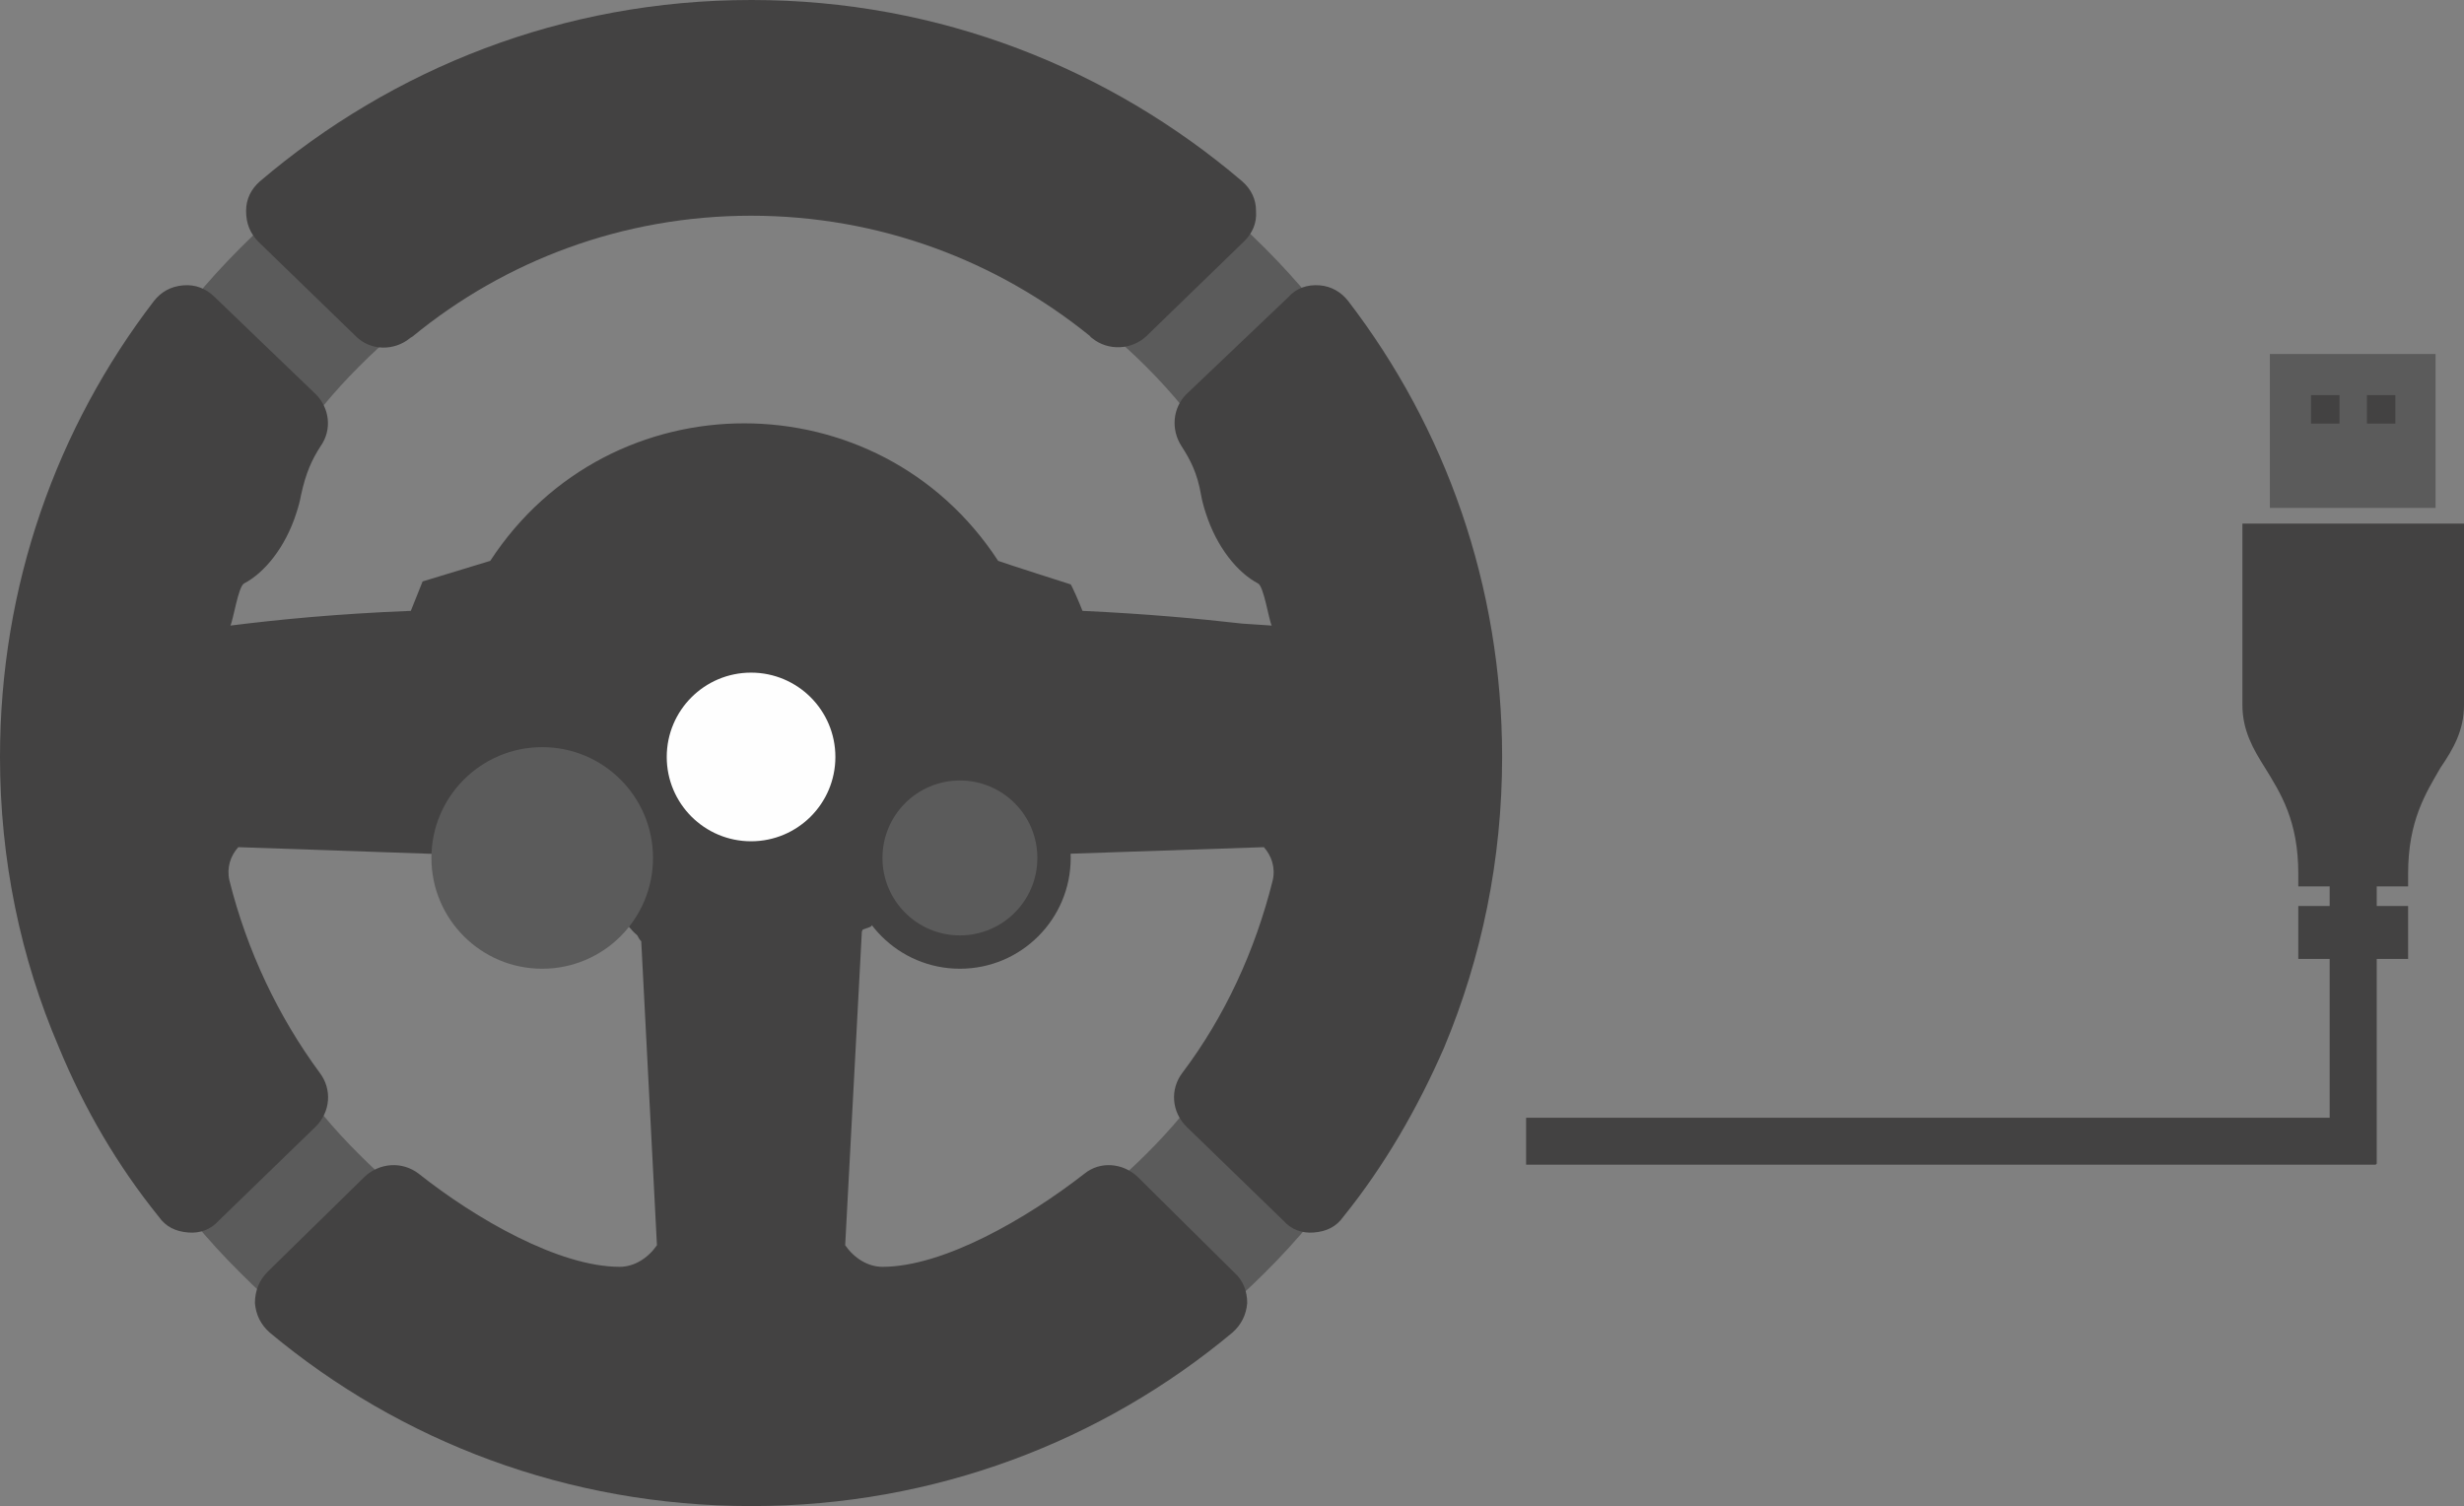<?xml version="1.0" encoding="UTF-8"?>
<!DOCTYPE svg PUBLIC "-//W3C//DTD SVG 1.1//EN" "http://www.w3.org/Graphics/SVG/1.1/DTD/svg11.dtd">
<!-- Creator: CorelDRAW 2021 (64-Bit) -->
<svg xmlns="http://www.w3.org/2000/svg" xml:space="preserve" width="3794px" height="2319px" version="1.1" style="shape-rendering:geometricPrecision; text-rendering:geometricPrecision; image-rendering:optimizeQuality; fill-rule:evenodd; clip-rule:evenodd"
viewBox="0 0 3757.56 2296.71"
 xmlns:xlink="http://www.w3.org/1999/xlink"
 xmlns:xodm="http://www.corel.com/coreldraw/odm/2003">
 <rect x="0" y="0" width="3757.56" height="2296.71" fill="#808080" stroke="none"/>
 <defs>
  <style type="text/css">
   <![CDATA[
    .fil3 {fill:#434242}
    .fil2 {fill:#5B5B5B}
    .fil4 {fill:#FEFEFE}
    .fil1 {fill:#434242;fill-rule:nonzero}
    .fil0 {fill:#5B5B5B;fill-rule:nonzero}
   ]]>
  </style>
 </defs>
 <g id="Слой_x0020_1">
  <path class="fil0" d="M1146.85 53.83c306.53,0 581.66,124.11 782.02,324.47 200.36,200.36 324.47,475.49 324.47,782.01 0,305.04 -124.11,581.66 -324.47,780.53 -200.36,200.36 -475.49,324.46 -782.02,324.46 -305.03,0 -581.65,-124.1 -780.52,-324.46 -200.36,-198.87 -324.46,-475.49 -324.46,-780.53 0,-306.52 124.1,-581.65 324.46,-782.01 198.87,-200.36 475.49,-324.47 780.52,-324.47zm601.1 505.39c-154.01,-154.01 -366.34,-249.7 -601.09,-249.7 -234.76,0 -447.08,95.69 -599.6,249.7 -154.01,154.01 -249.71,366.34 -249.71,601.09 0,234.76 95.7,447.08 249.71,599.6 152.52,154.01 364.84,249.71 599.6,249.71 234.75,0 447.08,-95.7 601.09,-249.71 154.01,-152.52 249.7,-364.84 249.7,-599.6 0,-234.75 -95.69,-447.08 -249.7,-601.09z"/>
  <path class="fil1" d="M625.01 515.86c1.5,-1.49 2.99,-1.49 4.49,-2.99 140.55,-115.13 319.98,-183.91 515.86,-183.91 195.88,0 375.31,68.78 517.36,183.91 0,1.5 1.49,1.5 2.99,2.99 23.92,19.44 59.81,17.95 82.24,-2.99l149.52 -145.04c11.96,-11.96 19.44,-26.91 17.94,-46.35 0,-17.94 -7.47,-32.9 -20.93,-44.86 -201.86,-171.95 -462.03,-276.62 -747.63,-276.62 -1.49,0 -1.49,0 -1.49,0 0,0 0,0 0,0 -287.09,0 -547.26,104.67 -749.12,276.62 -13.46,11.96 -20.93,26.92 -20.93,44.86 0,19.44 5.98,34.39 19.43,47.85l148.03 143.54c22.43,22.43 58.32,22.43 82.24,2.99zm801.46 826.88l-77.76 22.42c-5.98,7.48 -10.46,14.96 -16.44,20.94 -2.99,2.99 -4.49,5.98 -5.98,8.97l8.97 8.97c-1.5,2.99 -2.99,4.49 -5.98,7.48 0,1.49 -4.49,2.99 -13.46,5.98l-1.5 2.99 -25.42 478.48c13.46,19.44 34.4,32.9 56.82,32.9 92.71,0 219.81,-73.27 308.03,-142.05 23.92,-19.44 58.31,-16.45 80.74,4.48l148.03 146.54c13.46,11.96 19.44,28.41 19.44,46.35 -1.5,17.94 -8.97,32.9 -22.43,44.86 -198.87,165.97 -454.56,264.66 -732.67,264.66 0,0 0,0 0,0l0 0c-1.5,0 -1.5,0 -1.5,0 0,0 0,0 0,0l0 0c0,0 0,0 0,0 -279.61,0 -535.3,-98.69 -734.17,-264.66 -13.45,-11.96 -20.93,-26.92 -22.43,-44.86 0,-17.94 5.99,-34.39 19.44,-47.85l148.03 -145.04c22.43,-20.93 56.82,-23.92 82.24,-4.48 86.73,68.78 213.82,142.05 306.53,142.05 22.43,0 43.36,-13.46 56.82,-32.9l-23.93 -463.53c-2.99,-2.99 -4.48,-5.98 -5.98,-8.97 -10.46,-8.97 -16.45,-17.94 -20.93,-23.92 -4.49,-4.49 -8.97,-10.47 -13.46,-16.45 -5.98,-5.98 -10.47,-13.46 -16.45,-20.93l-61.3 -17.95 -4.49 4.49 -11.96 -2.99c-1.49,-2.99 -2.99,-4.49 -2.99,-7.48l-7.47 -1.49 -1.5 -2.99 -16.45 -4.49c-1.49,-1.49 -2.99,-4.48 -2.99,-5.98l-7.47 -2.99c-2.99,-4.49 -5.99,-10.47 -7.48,-16.45l-433.62 -14.95c-11.97,13.46 -17.95,31.4 -13.46,50.84 26.91,107.65 74.76,207.84 137.56,293.07 19.44,25.42 16.45,59.81 -5.98,82.24l-148.03 143.54c-11.96,13.46 -28.41,19.44 -46.35,17.94 -19.44,-1.49 -34.39,-8.97 -44.86,-23.92 -62.8,-77.75 -113.64,-164.48 -152.51,-258.68 -58.32,-136.07 -89.72,-285.59 -89.72,-442.59 0,-261.67 86.73,-502.41 234.75,-695.3 10.47,-13.45 25.42,-22.42 44.86,-23.92 17.94,-1.49 34.39,4.49 47.85,17.94l154.01 148.03c20.93,20.94 25.42,53.83 7.48,79.25 -13.46,20.94 -22.43,40.37 -29.91,74.77 -1.49,8.97 -4.48,19.43 -7.48,28.4 -16.44,50.84 -47.84,89.72 -79.24,106.17 -8.98,4.48 -16.45,55.32 -20.94,64.29 71.77,-8.97 161.49,-17.94 275.13,-22.43 5.98,-14.95 11.96,-29.9 17.94,-44.85l103.17 -31.4c182.42,-279.62 592.12,-279.62 774.54,0 11.97,4.48 110.65,35.88 110.65,35.88 1.5,1.5 13.46,28.41 17.95,40.37 97.19,4.49 177.93,11.97 243.72,19.44l44.86 2.99c-4.49,-8.97 -11.96,-59.81 -20.93,-64.29 -31.4,-16.45 -62.8,-55.33 -79.25,-106.17 -2.99,-8.97 -5.98,-19.43 -7.48,-28.4 -5.98,-34.4 -16.45,-53.83 -29.9,-74.77 -16.45,-25.42 -13.46,-58.31 7.47,-79.25l155.51 -148.03c11.96,-13.45 28.41,-19.43 47.85,-17.94 17.94,1.5 32.89,10.47 43.36,23.92 148.03,192.89 234.75,433.63 234.75,695.3 0,157 -31.4,306.52 -88.22,442.59 -40.37,92.71 -91.21,180.93 -154.01,258.68 -10.46,14.95 -25.42,22.43 -44.85,23.92 -17.95,1.5 -34.4,-4.48 -46.36,-17.94l-148.03 -143.54c-22.43,-22.43 -25.42,-56.82 -5.98,-82.24 64.3,-85.23 110.65,-185.41 137.56,-293.07 4.49,-19.44 -1.49,-37.38 -13.45,-50.84l-441.1 14.95c-2.99,8.97 -5.98,17.95 -10.47,25.42l-23.92 7.48c-1.5,2.99 -2.99,5.98 -2.99,8.97l-13.46 2.99 -8.97 -8.97 0 0z"/>
  <circle class="fil2" cx="826.87" cy="1308.34" r="168.96"/>
  <circle class="fil3" cx="1463.85" cy="1308.34" r="168.96"/>
  <circle class="fil2" cx="1463.85" cy="1308.34" r="118.12"/>
  <circle class="fil4" cx="1145.36" cy="1154.33" r="128.59"/>
  <g id="XMLID_2480_">
   <g id="XMLID_2660_">
    <path class="fil1" d="M3672.33 1351.71l-167.46 0 0 -19.44c0,-80.75 -26.92,-122.61 -50.84,-161.49 -17.95,-28.41 -34.39,-56.82 -34.39,-95.69l0 -276.63 337.92 0 0 276.63c0,38.87 -16.44,67.28 -35.88,95.69 -22.43,38.88 -49.35,80.74 -49.35,161.49l0 19.44 0 0z"/>
   </g>
  </g>
  <g id="XMLID_400_">
   <g id="XMLID_2657_">
    <polygon class="fil1" points="3672.33,1462.35 3504.87,1462.35 3504.87,1381.61 3672.33,1381.61 "/>
   </g>
  </g>
  <g id="XMLID_2607_">
   <g id="XMLID_2627_">
    <rect class="fil1" x="3552.71" y="1332.27" width="71.77" height="442.59"/>
   </g>
  </g>
  <g id="XMLID_2607__0">
   <g id="XMLID_2627__1">
    <rect class="fil1" transform="matrix(2.1336E-14 -0.389 2.349 3.00489E-14 2327.3 1776.1)" width="183.92" height="551.75"/>
   </g>
  </g>
  <rect class="fil2" x="3461.5" y="539.79" width="252.7" height="234.75"/>
  <rect class="fil1" x="3524.3" y="602.59" width="43.36" height="43.36"/>
  <rect class="fil1" x="3609.53" y="602.59" width="43.36" height="43.36"/>
 </g>
</svg>
